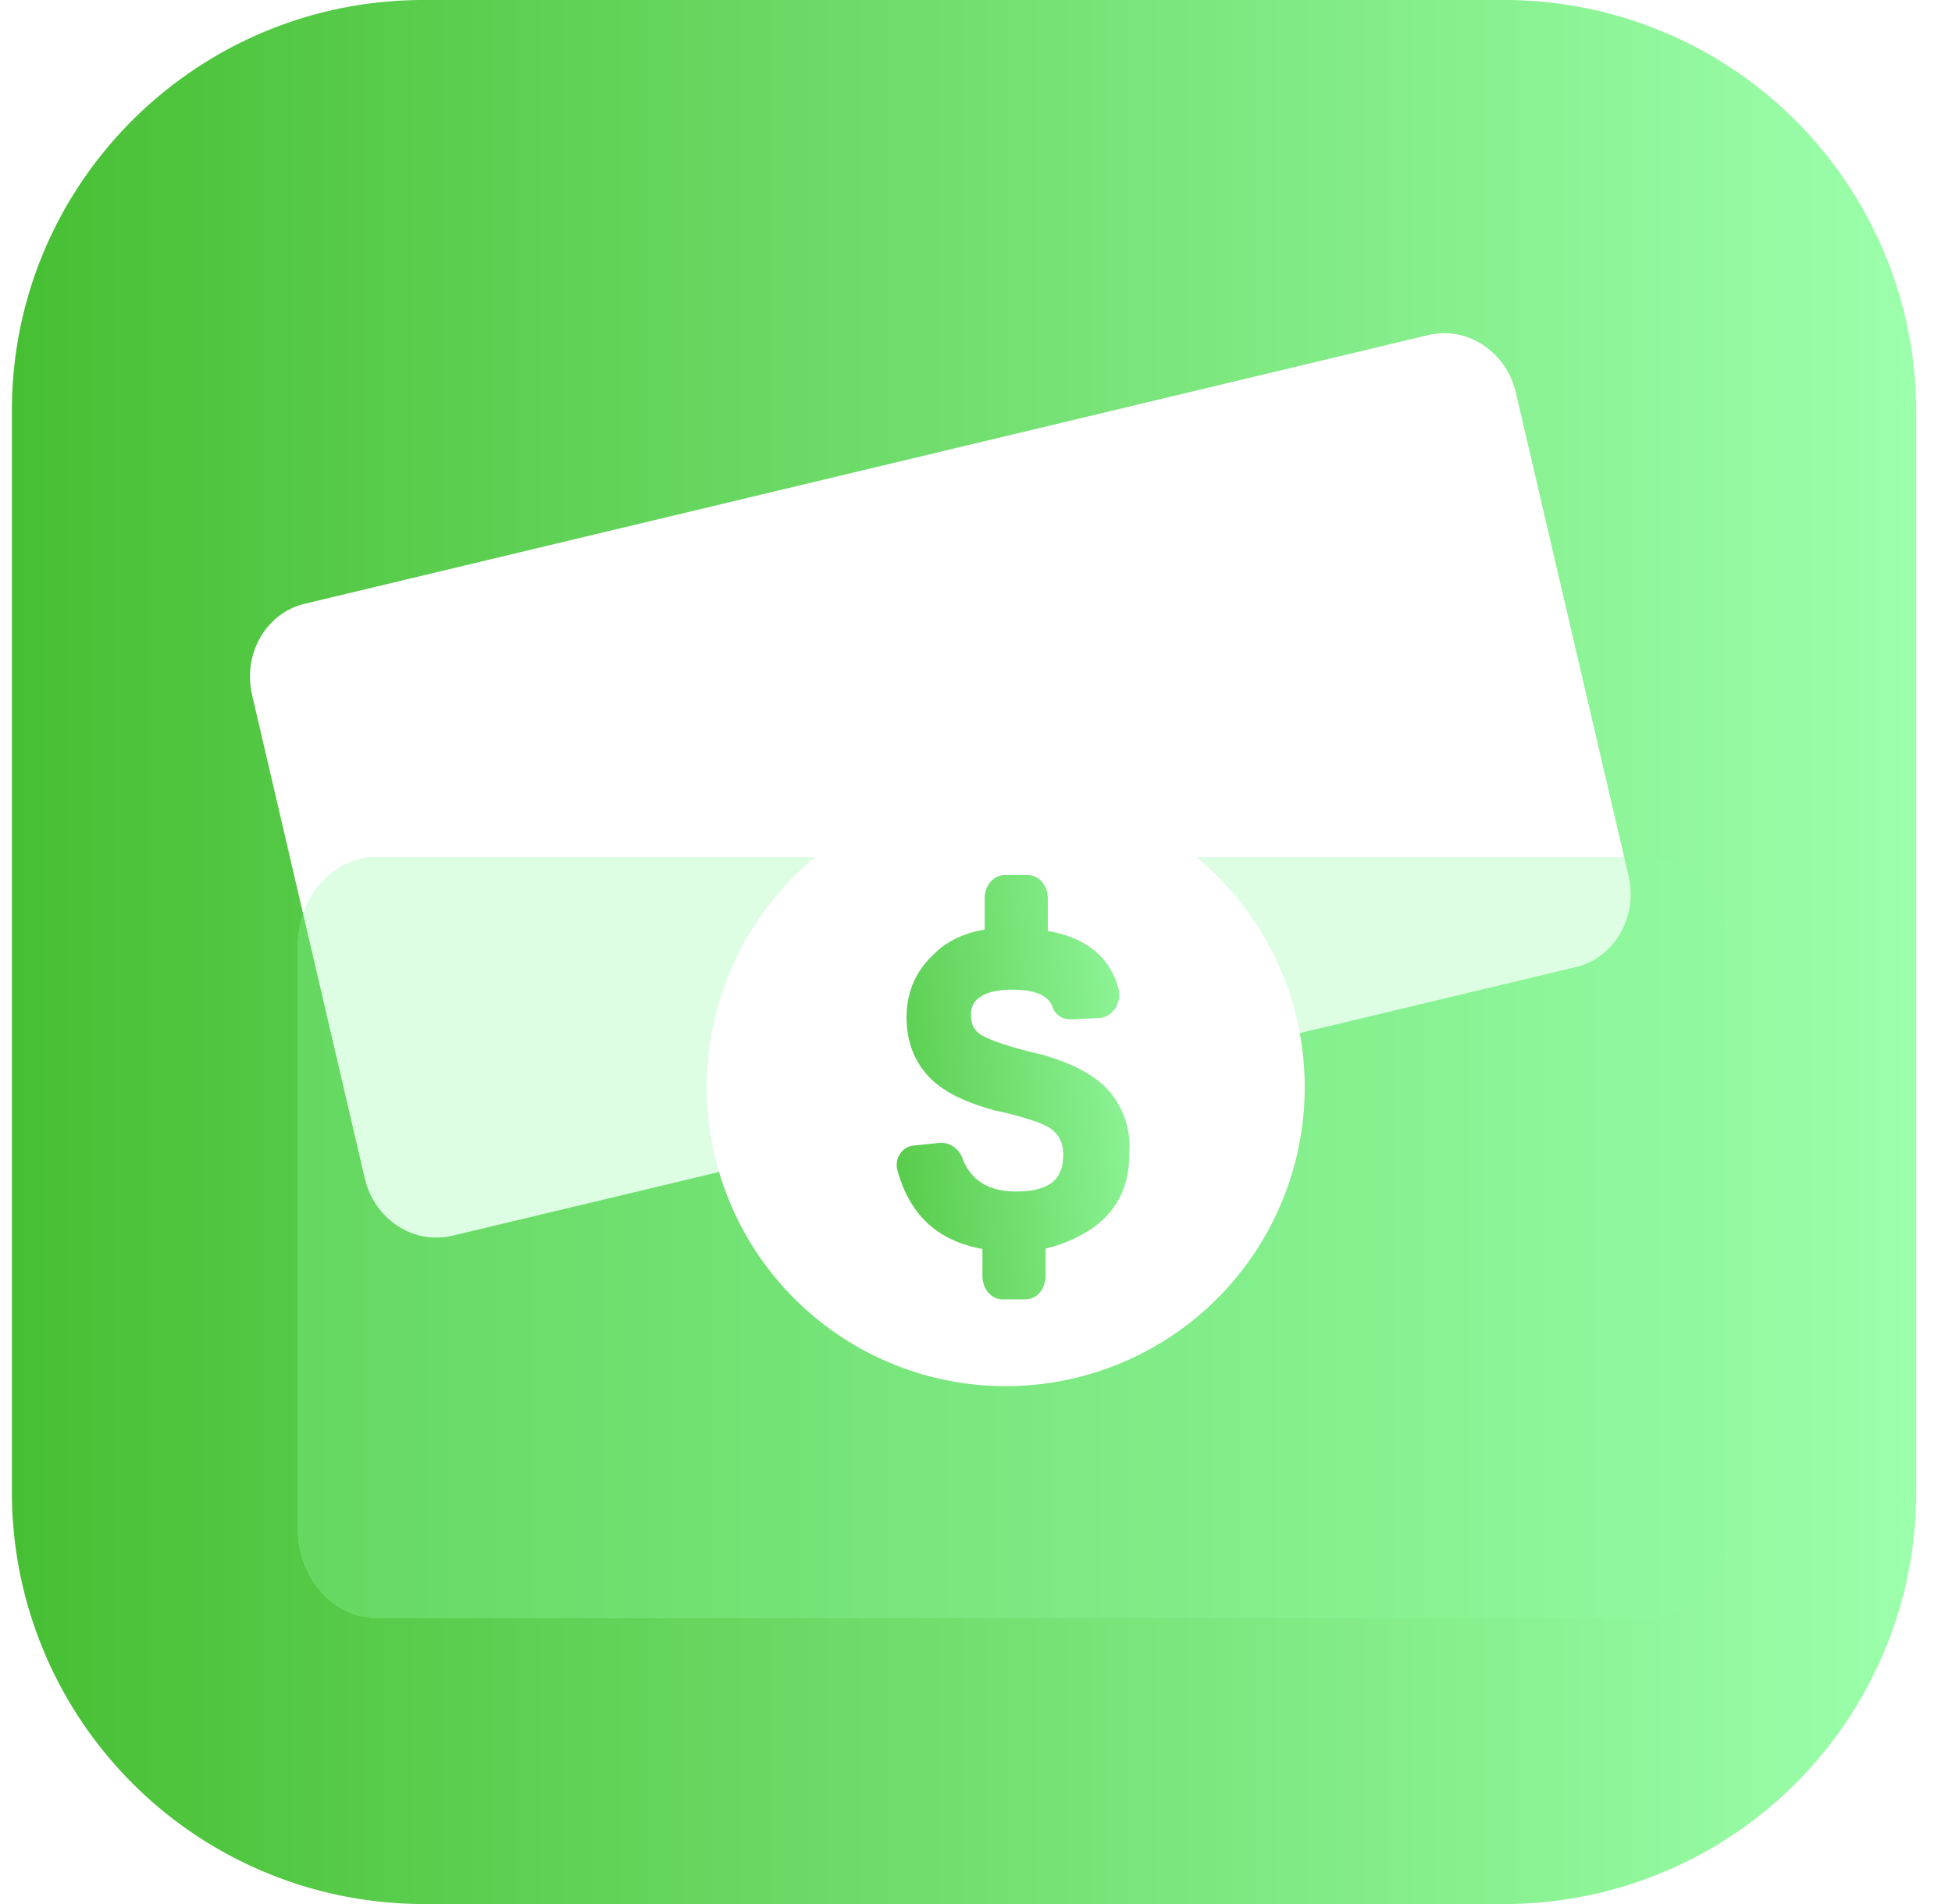 <svg xmlns="http://www.w3.org/2000/svg" width="41" height="40" fill="none" xmlns:v="https://vecta.io/nano"><g clip-path="url(#D)"><path d="M31.606 40H8.894A8.65 8.65 0 0 1 .25 31.358V8.642C.24 3.871 4.112 0 8.894 0h22.711a8.65 8.65 0 0 1 8.644 8.642v22.706A8.65 8.65 0 0 1 31.606 40z" fill="url(#B)"/><path d="M6.404 12.683L30 7.039c.814-.193 1.638.343 1.839 1.21l2.367 10.151c.201.867-.296 1.724-1.109 1.917L9.5 25.961c-.814.193-1.638-.343-1.839-1.21L5.295 14.599c-.201-.867.296-1.724 1.11-1.917z" fill="#fff"/><g filter="url(#A)"><path d="M7.915 15h26.671c.922 0 1.664.844 1.664 1.883v12.23c0 1.039-.742 1.883-1.664 1.883H7.915c-.922 0-1.664-.844-1.664-1.883v-12.23C6.242 15.844 6.992 15 7.915 15z" fill="#8dfca1" fill-opacity=".3" shape-rendering="crispEdges"/></g><path d="M21.125 29.121a6.28 6.28 0 0 0 6.279-6.279 6.28 6.28 0 0 0-6.279-6.279 6.28 6.28 0 0 0-6.279 6.279 6.28 6.28 0 0 0 6.279 6.279z" fill="#fff"/><path d="M21.869 22.152c-.61-.141-1.025-.282-1.22-.389-.094-.047-.154-.107-.194-.174s-.06-.154-.06-.275c0-.168.067-.288.201-.375.141-.094.355-.148.663-.148.509 0 .771.141.844.355a.39.39 0 0 0 .161.208c.074.047.154.06.241.06h.007l.563-.027c.161 0 .288-.101.362-.221.074-.127.094-.288.04-.449a1.51 1.51 0 0 0-.543-.791c-.241-.181-.556-.302-.925-.369v-.677c0-.261-.168-.496-.429-.496h-.469c-.261 0-.429.235-.429.496v.65c-.422.067-.791.241-1.045.496-.395.355-.596.811-.596 1.347 0 .476.148.898.449 1.226.302.335.791.563 1.434.737h.007a6.69 6.69 0 0 1 .771.208c.201.067.335.134.402.194a.62.62 0 0 1 .168.208c.034.08.06.181.06.308 0 .275-.08.462-.228.583-.154.121-.395.194-.751.194-.302 0-.543-.06-.724-.174s-.315-.275-.402-.496c-.08-.235-.288-.382-.529-.348l-.516.054h-.007c-.255.04-.402.302-.315.556.134.469.355.838.663 1.112.295.255.663.422 1.112.503v.563c0 .261.168.496.429.496h.469c.261 0 .429-.235.429-.496v-.57a2.97 2.97 0 0 0 1.012-.449c.496-.362.744-.871.744-1.521a1.8 1.8 0 0 0-.422-1.34c-.322-.362-.818-.596-1.427-.771z" fill="url(#C)"/></g><defs><filter id="A" x="2.25" y="11" width="38" height="23.996" filterUnits="userSpaceOnUse" color-interpolation-filters="sRGB"><feFlood flood-opacity="0"/><feGaussianBlur in="BackgroundImage" stdDeviation="2"/><feComposite in2="SourceAlpha" operator="in" result="B"/><feColorMatrix in="SourceAlpha" values="0 0 0 0 0 0 0 0 0 0 0 0 0 0 0 0 0 0 127 0" result="C"/><feOffset dy="1"/><feGaussianBlur stdDeviation="1.5"/><feComposite in2="C" operator="out"/><feColorMatrix values="0 0 0 0 0.086 0 0 0 0 0.525 0 0 0 0 0.012 0 0 0 0.5 0"/><feBlend in2="B"/><feBlend in="SourceGraphic" result="E"/><feColorMatrix in="SourceAlpha" values="0 0 0 0 0 0 0 0 0 0 0 0 0 0 0 0 0 0 127 0" result="C"/><feOffset dy="2"/><feGaussianBlur stdDeviation="1"/><feComposite in2="C" operator="arithmetic" k2="-1" k3="1"/><feColorMatrix values="0 0 0 0 1 0 0 0 0 1 0 0 0 0 1 0 0 0 0.35 0"/><feBlend in2="E"/></filter><linearGradient id="B" x1=".242" y1="19.999" x2="40.254" y2="19.999" gradientUnits="userSpaceOnUse"><stop stop-color="#47bf33"/><stop offset="1" stop-color="#9cffac"/></linearGradient><linearGradient id="C" x1="17.583" y1="28.757" x2="25.81" y2="27.83" gradientUnits="userSpaceOnUse"><stop stop-color="#47bf33"/><stop offset="1" stop-color="#9cffac"/></linearGradient><clipPath id="D"><path fill="#fff" transform="translate(.25)" d="M0 0h40v40H0z"/></clipPath></defs></svg>